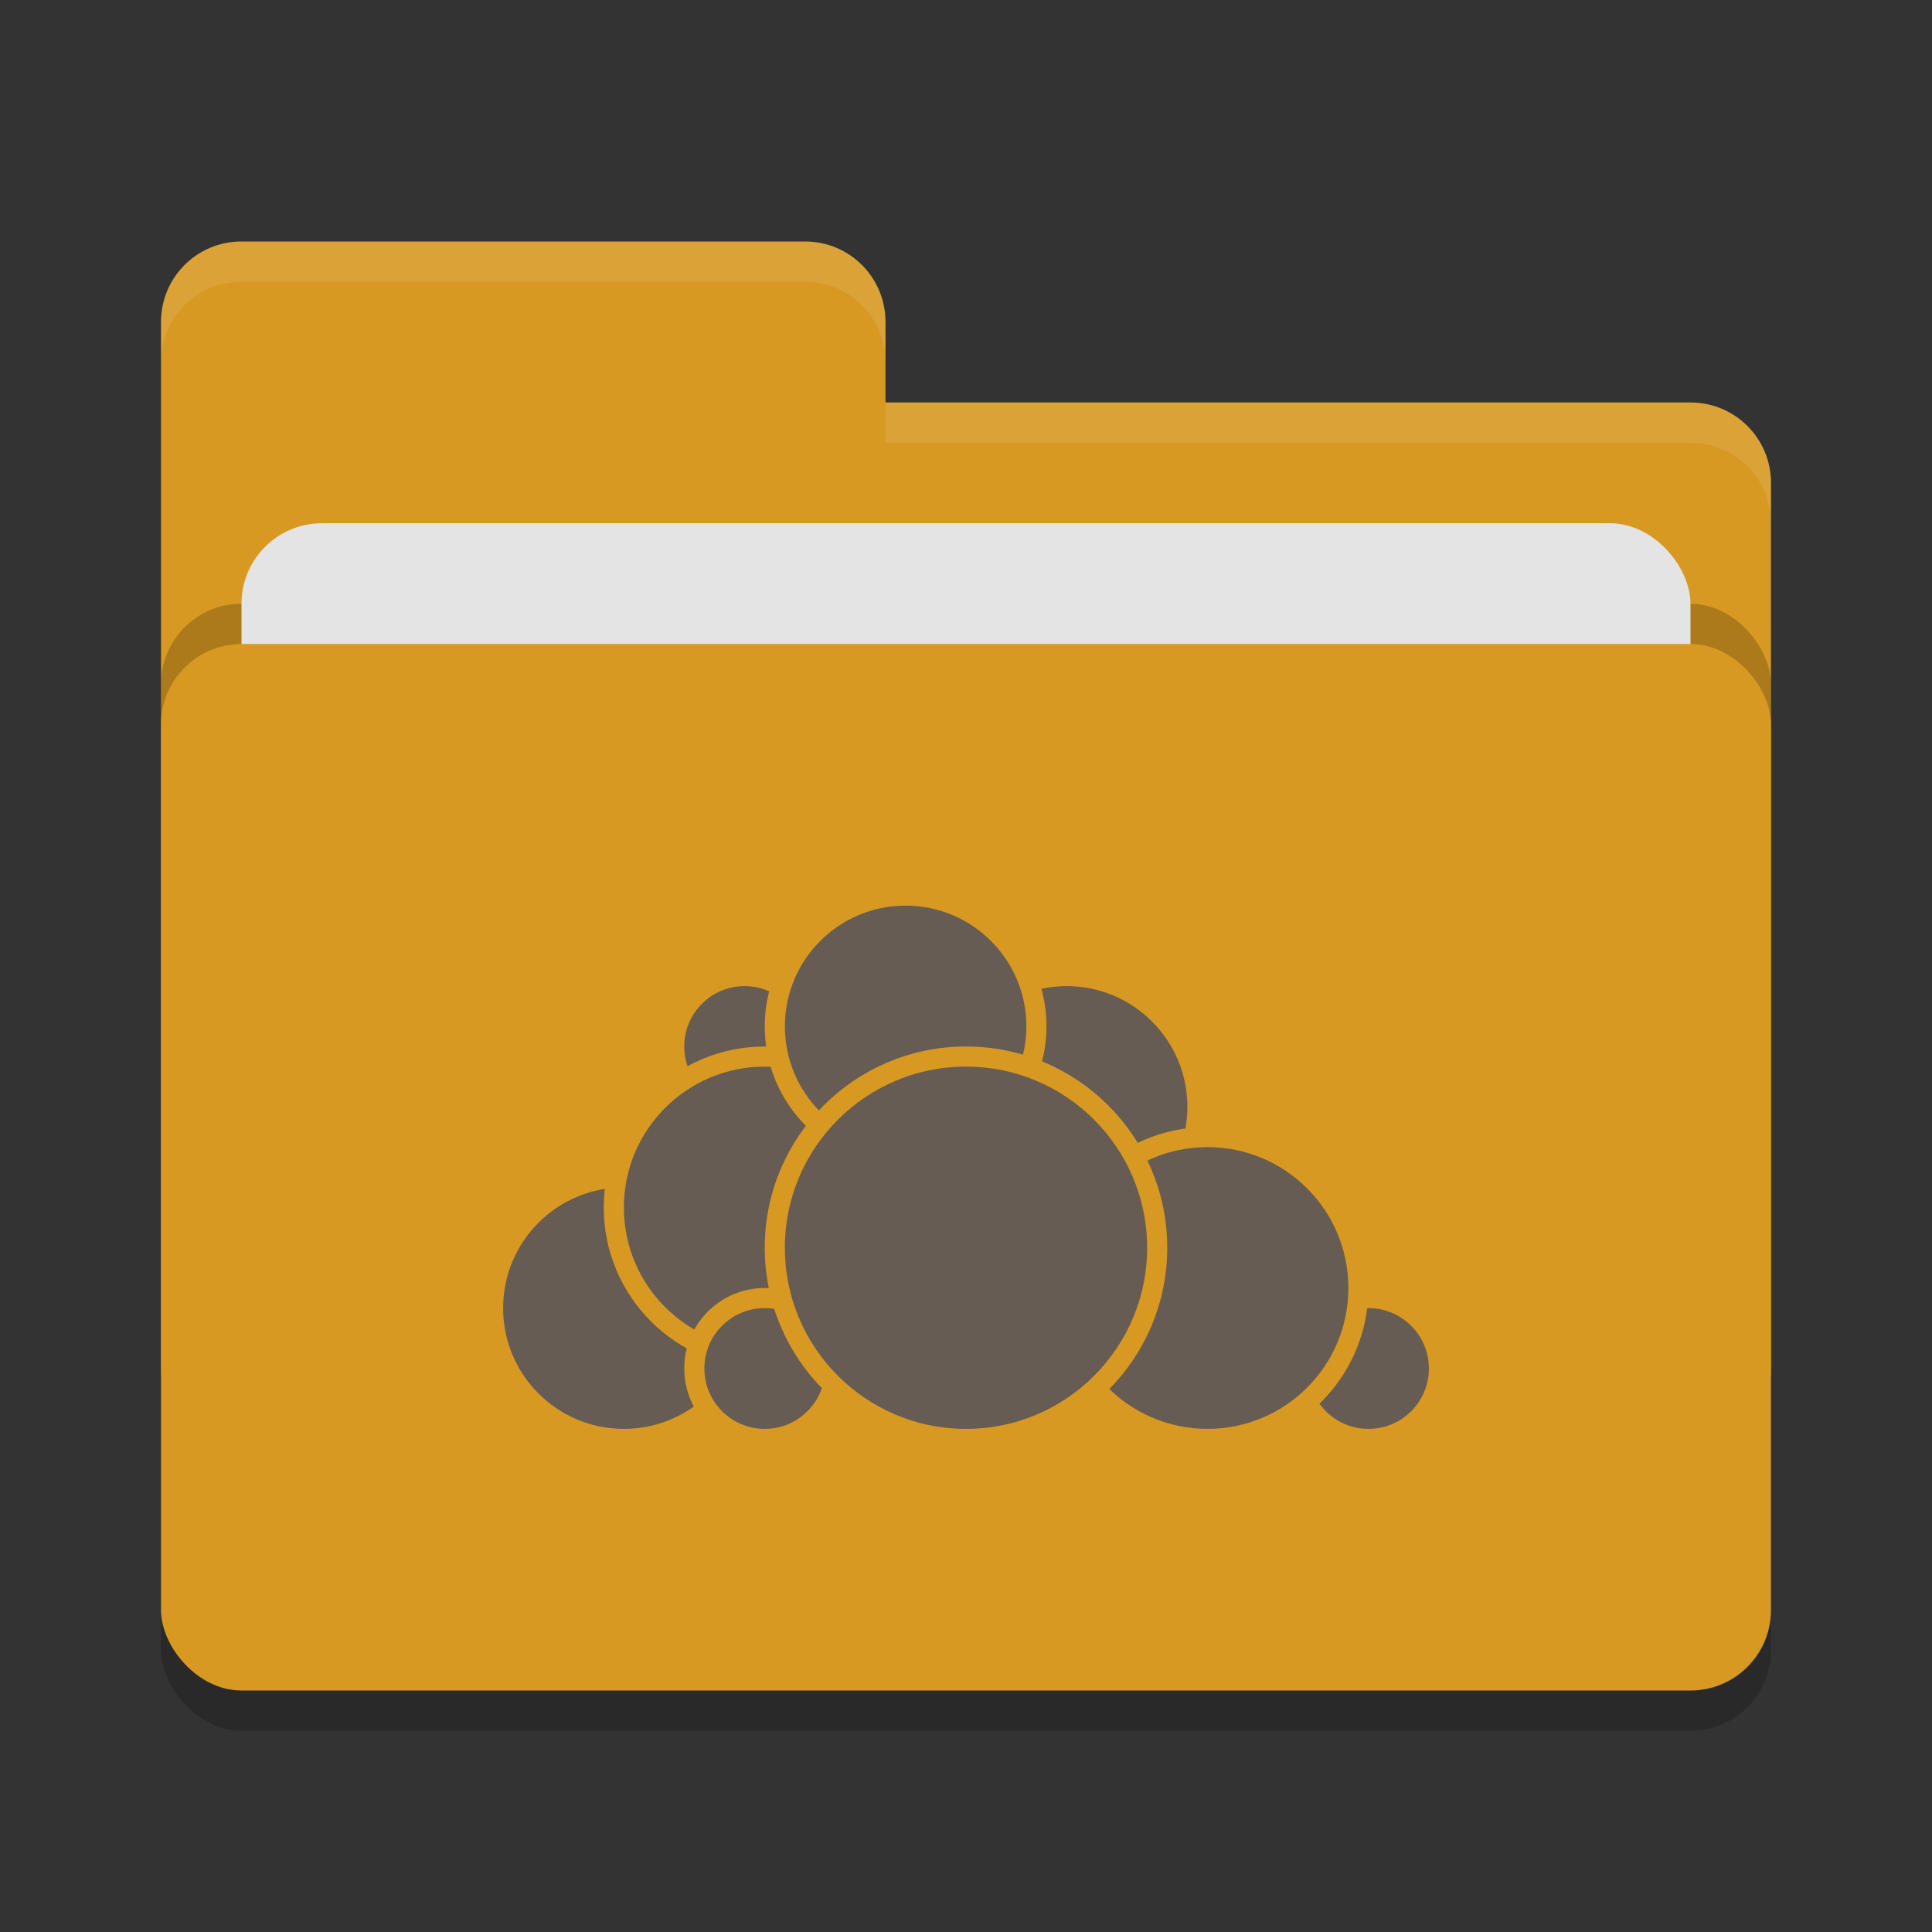 <svg xmlns="http://www.w3.org/2000/svg" width="48" height="48" version="1">
 <rect width="100%" height="100%" fill="#333333" stroke="none"/>
 <rect style="opacity:0.2" width="40" height="26" x="4" y="17" rx="2" ry="2"/>
 <path style="fill:#d79921" d="M 4,34 C 4,35.108 4.892,36 6,36 H 42 C 43.108,36 44,35.108 44,34 V 12 C 44,10.892 43.108,10 42,10 H 22 V 8 C 22,6.892 21.108,6 20,6 H 6 C 4.892,6 4,6.892 4,8"/>
 <rect style="opacity:0.2" width="40" height="26" x="4" y="15" rx="2" ry="2"/>
 <rect style="fill:#e4e4e4" width="36" height="16" x="6" y="13" rx="2" ry="2"/>
 <rect style="fill:#d79921" width="40" height="26" x="4" y="16" rx="2" ry="2"/>
 <path style="opacity:0.1;fill:#ffffff" d="M 6,6 C 4.892,6 4,6.892 4,8 V 9 C 4,7.892 4.892,7 6,7 H 20 C 21.108,7 22,7.892 22,9 V 8 C 22,6.892 21.108,6 20,6 Z M 22,10 V 11 H 42 C 43.108,11 44,11.892 44,13 V 12 C 44,10.892 43.108,10 42,10 Z"/>
 <g>
  <circle style="fill:#665c54;stroke:#d79921;stroke-width:0.5;stroke-linecap:round;stroke-linejoin:round" cx="26.5" cy="27.5" r="3.25"/>
  <circle style="fill:#665c54;stroke:#d79921;stroke-width:0.5;stroke-linecap:round;stroke-linejoin:round" cx="34" cy="34" r="1.75"/>
  <circle style="fill:#665c54;stroke:#d79921;stroke-width:0.5;stroke-linecap:round;stroke-linejoin:round" cx="30" cy="32" r="3.75"/>
  <circle style="fill:#665c54;stroke:#d79921;stroke-width:0.5;stroke-linecap:round;stroke-linejoin:round" cx="15.5" cy="32.5" r="3.25"/>
  <circle style="fill:#665c54;stroke:#d79921;stroke-width:0.5;stroke-linecap:round;stroke-linejoin:round" cx="18.5" cy="26" r="1.75"/>
  <circle style="fill:#665c54;stroke:#d79921;stroke-width:0.5;stroke-linecap:round;stroke-linejoin:round" cx="19" cy="30" r="3.75"/>
  <circle style="fill:#665c54;stroke:#d79921;stroke-width:0.5;stroke-linecap:round;stroke-linejoin:round" cx="19" cy="34" r="1.75"/>
  <circle style="fill:#665c54;stroke:#d79921;stroke-width:0.5;stroke-linecap:round;stroke-linejoin:round" cx="22.5" cy="25.5" r="3.25"/>
  <circle style="fill:#665c54;stroke:#d79921;stroke-width:0.5;stroke-linecap:round;stroke-linejoin:round" cx="24" cy="31" r="4.75"/>
 </g>
</svg>
